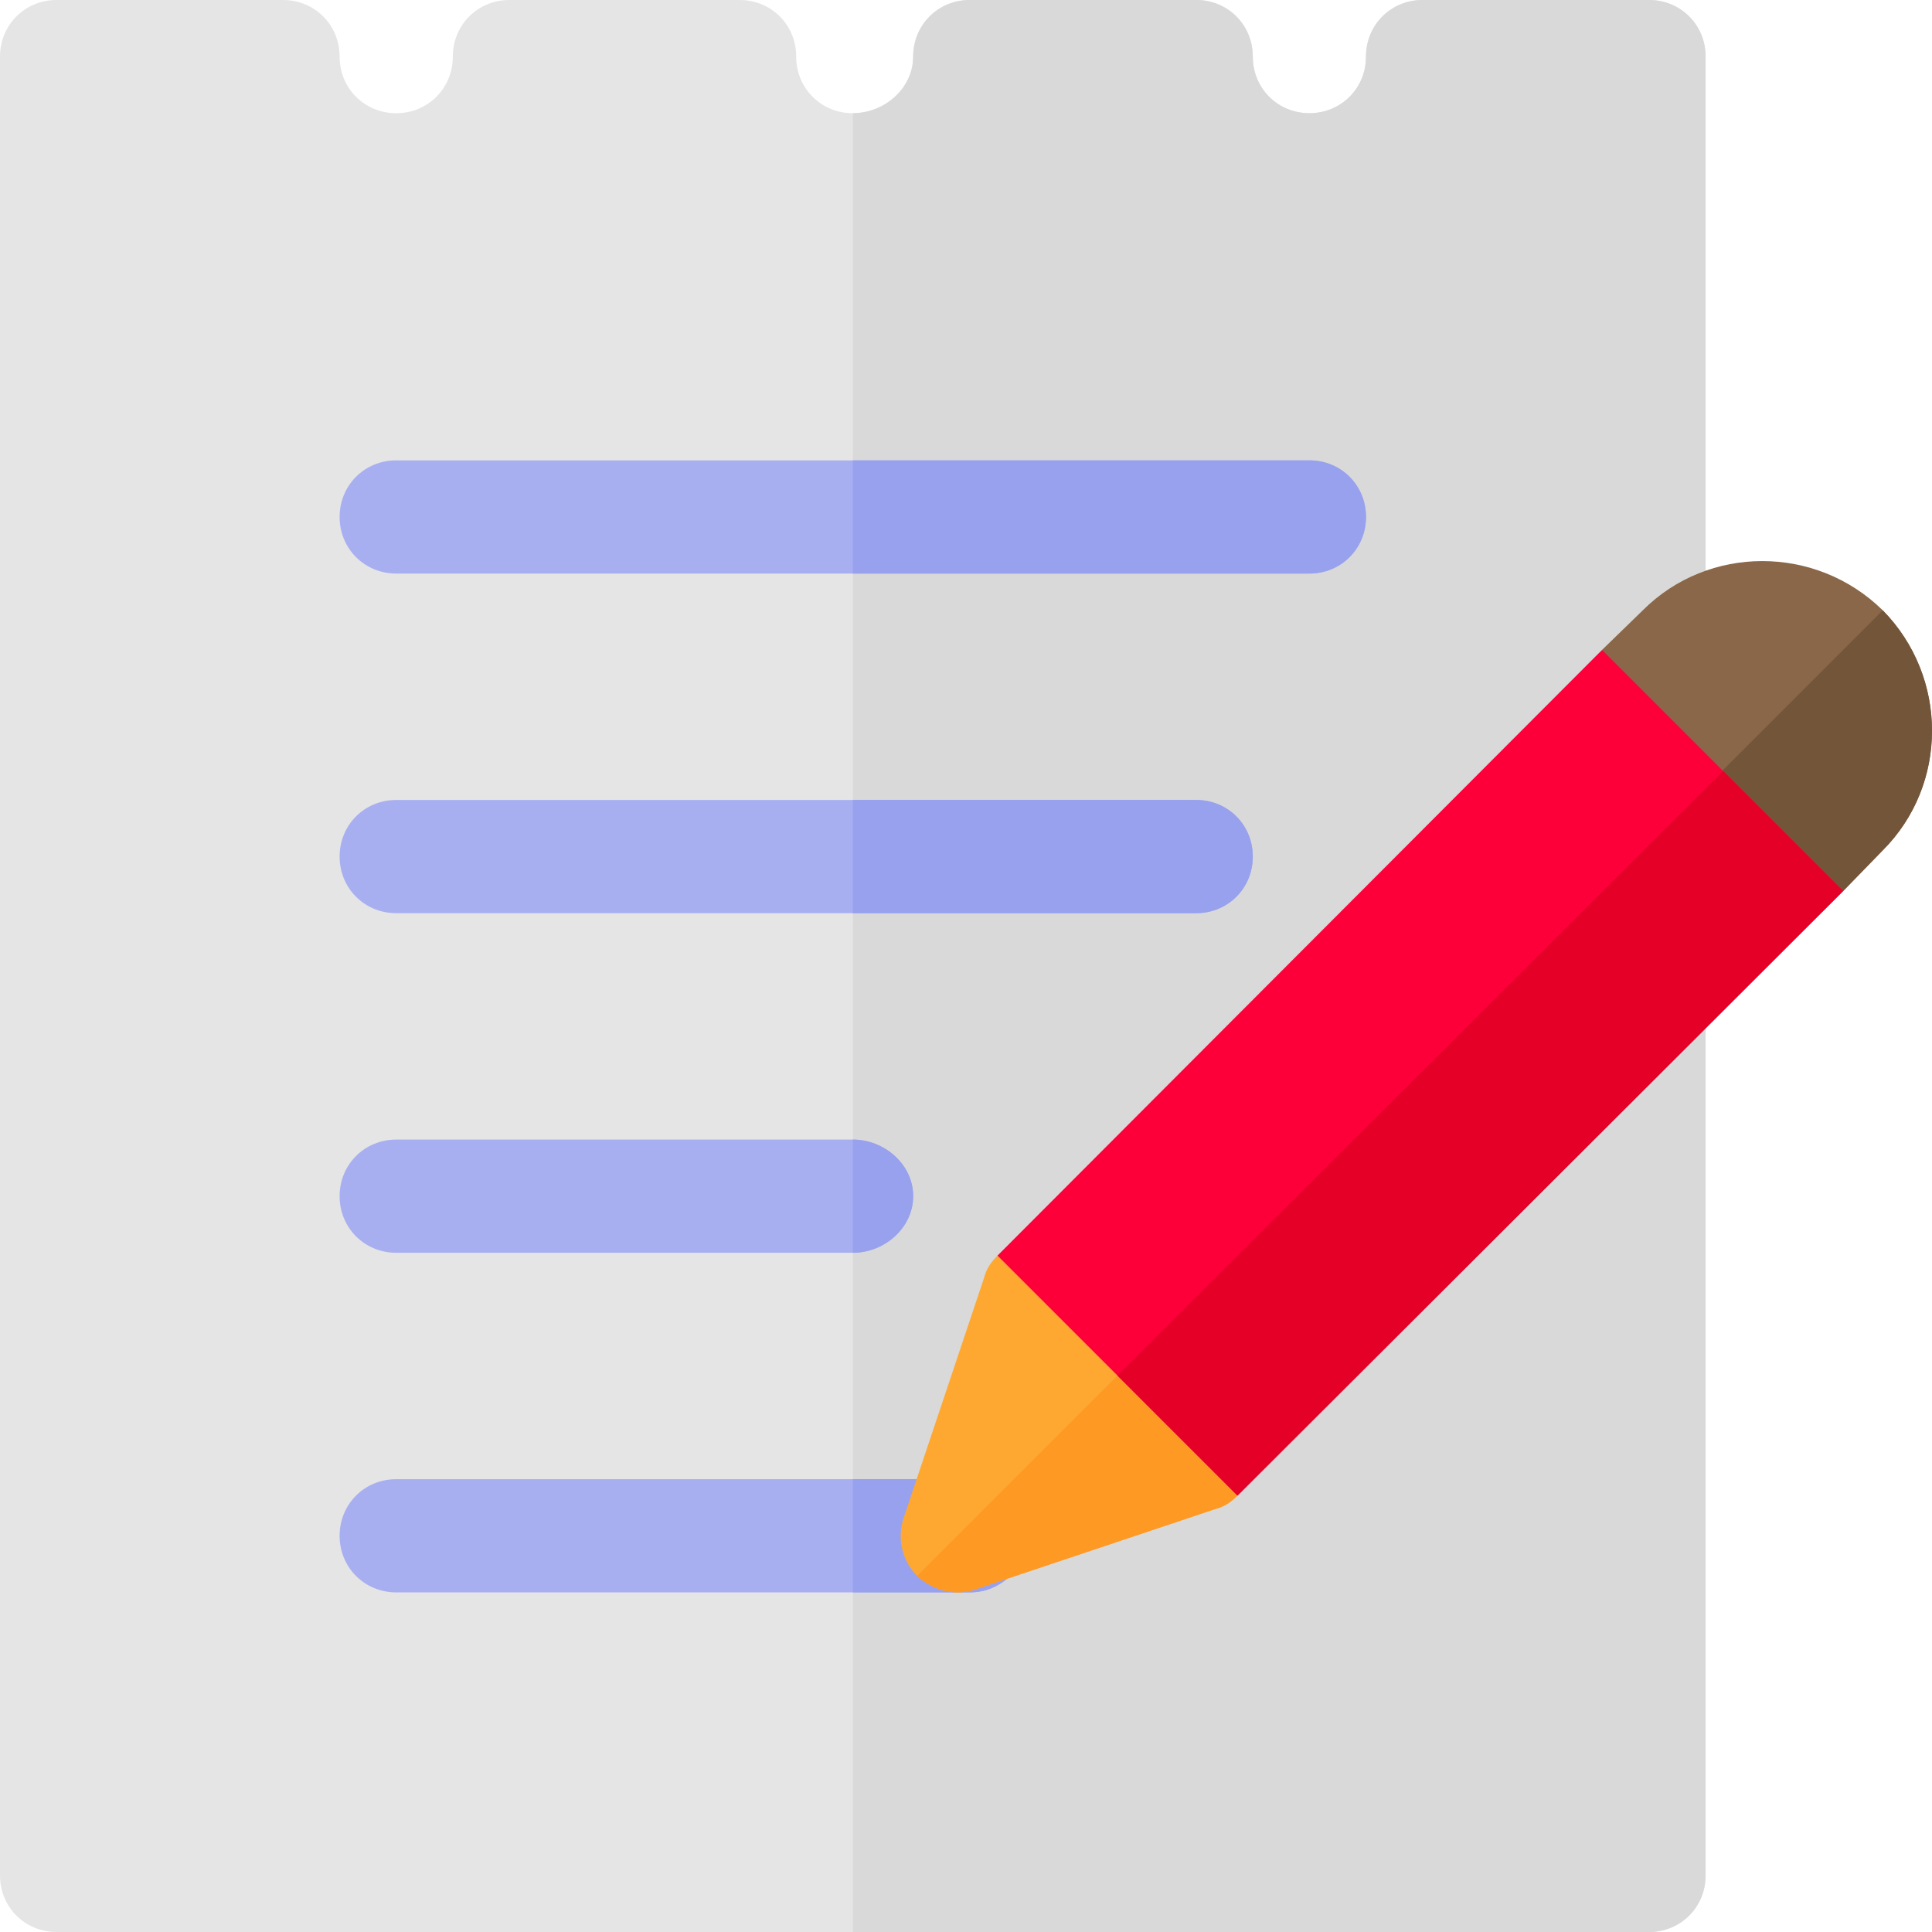 <?xml version="1.0" encoding="iso-8859-1"?>
<!-- Generator: Adobe Illustrator 19.0.0, SVG Export Plug-In . SVG Version: 6.00 Build 0)  -->
<svg version="1.1" id="Capa_1" xmlns="http://www.w3.org/2000/svg" xmlns:xlink="http://www.w3.org/1999/xlink" x="0px" y="0px"
	 viewBox="0 0 512 512" style="enable-background:new 0 0 512 512;" xml:space="preserve">
<path style="fill:#E5E5E5;" d="M452,15v482c0,8.401-6.599,15-15,15H15c-8.401,0-15-6.599-15-15V15C0,6.599,6.599,0,15,0h60
	c8.401,0,15,6.599,15,15s6.599,15,15,15s15-6.599,15-15s6.599-15,15-15h61c8.401,0,15,6.599,15,15s6.599,15,15,15s16-6.599,16-15
	s6.599-15,15-15h60c8.401,0,15,6.599,15,15s6.599,15,15,15s15-6.599,15-15s6.599-15,15-15h60C445.401,0,452,6.599,452,15z"/>
<path style="fill:#D9D9D9;" d="M452,15v482c0,8.401-6.599,15-15,15H226V30c8.401,0,16-6.599,16-15s6.599-15,15-15h60
	c8.401,0,15,6.599,15,15s6.599,15,15,15s15-6.599,15-15s6.599-15,15-15h60C445.401,0,452,6.599,452,15z"/>
<g>
	<path style="fill:#A8AFF1;" d="M362,137c0,8.401-6.599,15-15,15H105c-8.401,0-15-6.599-15-15s6.599-15,15-15h242
		C355.401,122,362,128.599,362,137z"/>
	<path style="fill:#A8AFF1;" d="M332,227c0,8.401-6.599,15-15,15H105c-8.401,0-15-6.599-15-15s6.599-15,15-15h212
		C325.401,212,332,218.599,332,227z"/>
	<path style="fill:#A8AFF1;" d="M242,317c0,8.401-7.599,15-16,15H105c-8.401,0-15-6.599-15-15s6.599-15,15-15h121
		C234.401,302,242,308.599,242,317z"/>
	<path style="fill:#A8AFF1;" d="M272,407c0,8.401-6.599,15-15,15H105c-8.401,0-15-6.599-15-15s6.599-15,15-15h152
		C265.401,392,272,398.599,272,407z"/>
</g>
<g>
	<path style="fill:#97A1ED;" d="M226,332v-30c8.401,0,16,6.599,16,15S234.401,332,226,332z"/>
	<path style="fill:#97A1ED;" d="M272,407c0,8.401-6.599,15-15,15h-31v-30h31C265.401,392,272,398.599,272,407z"/>
	<path style="fill:#97A1ED;" d="M332,227c0,8.401-6.599,15-15,15h-91v-30h91C325.401,212,332,218.599,332,227z"/>
	<path style="fill:#97A1ED;" d="M362,137c0,8.401-6.599,15-15,15H226v-30h121C355.401,122,362,128.599,362,137z"/>
</g>
<path style="fill:#896748;" d="M498.951,225.344l-10.501,10.8l-21.299-9l-33.6-33.6l-9.001-21.301l10.801-10.499
	c17.399-17.401,45.899-17.401,63.6,0C516.35,179.445,516.35,207.943,498.951,225.344z"/>
<path style="fill:#FEA832;" d="M327.951,396.344c-1.8,1.8-3.6,2.999-6,3.6l-63.6,21.301c-5.099,1.8-11.1,0.298-15.3-3.6
	c-3.9-3.9-5.4-9.901-3.6-15.3l21.301-63.6c0.599-2.401,1.8-4.2,3.6-6l42.299,12.299l13.2,13.2L327.951,396.344z"/>
<path style="fill:#FE9923;" d="M327.951,396.344c-1.8,1.8-3.6,2.999-6,3.6l-63.6,21.301c-5.099,1.8-11.1,0.298-15.3-3.6
	l68.101-68.101l8.699,8.699L327.951,396.344z"/>
<path style="fill:#73553A;" d="M498.951,225.344l-10.501,10.8l-21.299-9l-16.8-16.8l48.6-48.6
	C516.35,179.445,516.35,207.943,498.951,225.344z"/>
<polygon style="fill:#FD003A;" points="488.45,236.143 327.951,396.344 264.351,332.744 424.55,172.243 "/>
<polygon style="fill:#E50027;" points="488.45,236.143 327.951,396.344 296.151,364.544 456.65,204.343 "/>
<g>
</g>
<g>
</g>
<g>
</g>
<g>
</g>
<g>
</g>
<g>
</g>
<g>
</g>
<g>
</g>
<g>
</g>
<g>
</g>
<g>
</g>
<g>
</g>
<g>
</g>
<g>
</g>
<g>
</g>
</svg>
